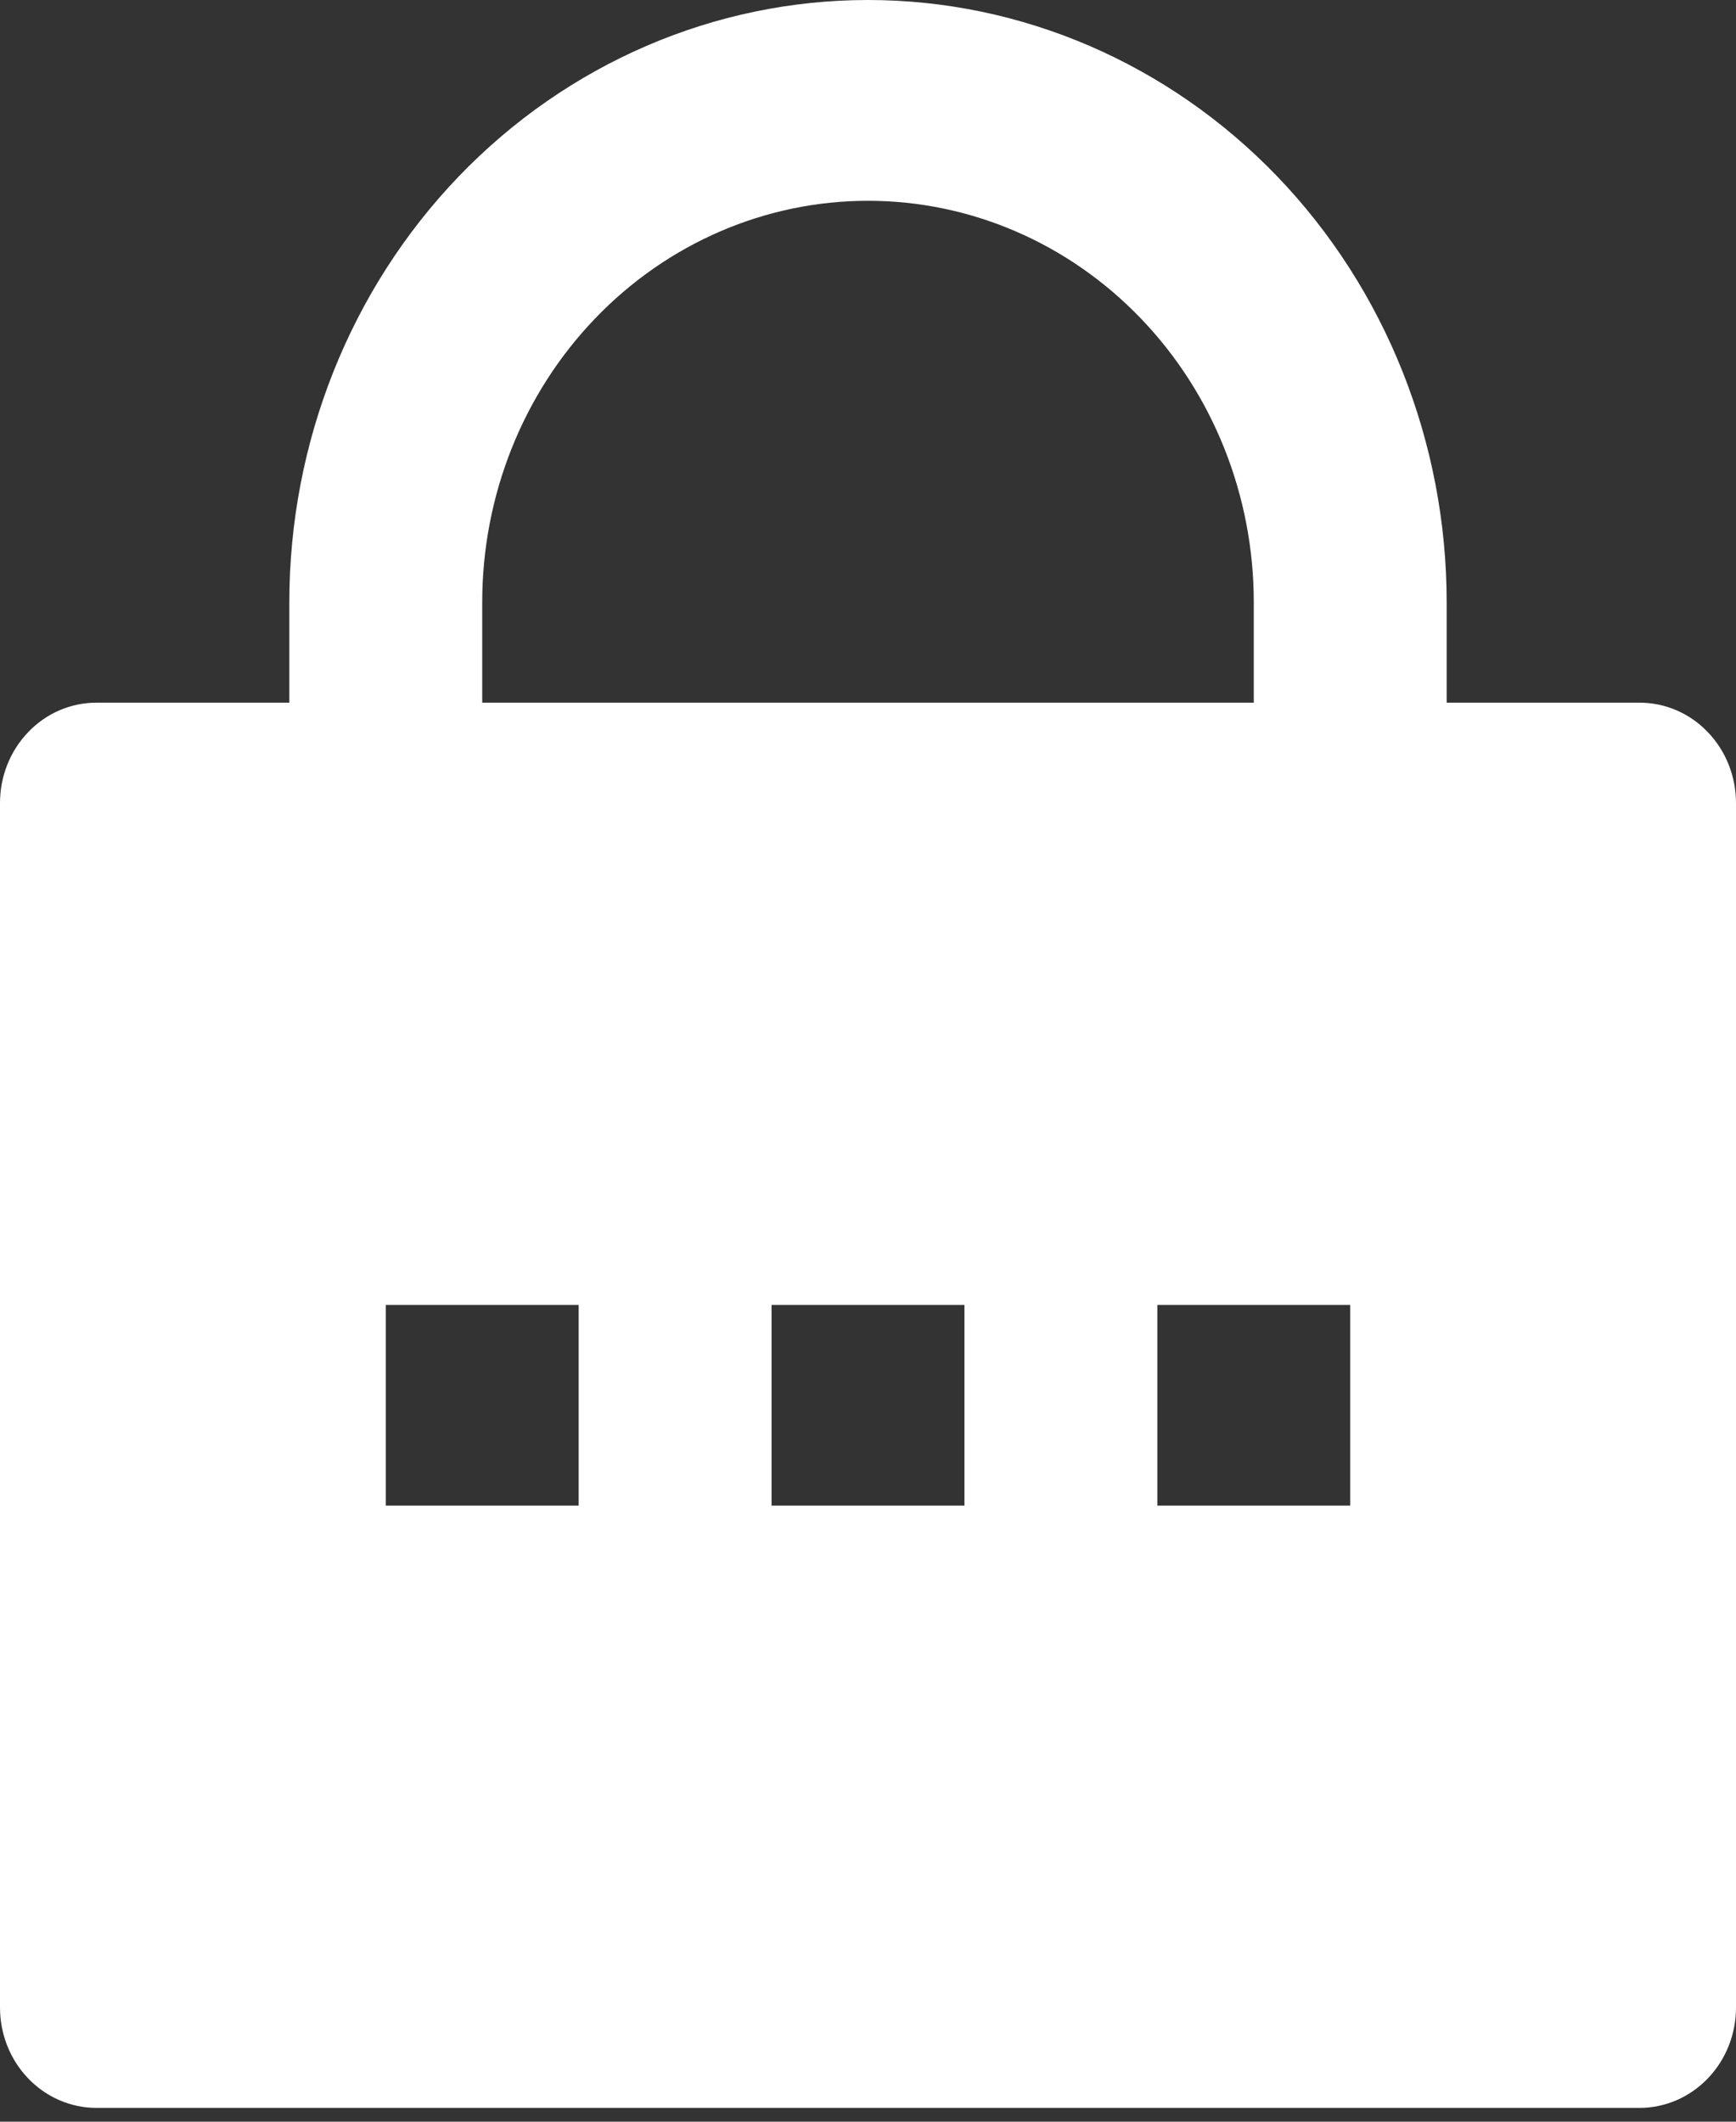 <svg width="18" height="22" viewBox="0 0 18 22" fill="none" xmlns="http://www.w3.org/2000/svg">
<rect x="0" y="0" width="18" height="22" fill="#333333" stroke="none"/>
<path d="M15 7.286H17C17.265 7.286 17.52 7.395 17.707 7.591C17.895 7.786 18 8.05 18 8.327V20.816C18 21.092 17.895 21.357 17.707 21.552C17.52 21.747 17.265 21.857 17 21.857H1C0.735 21.857 0.48 21.747 0.293 21.552C0.105 21.357 0 21.092 0 20.816V8.327C0 8.05 0.105 7.786 0.293 7.591C0.48 7.395 0.735 7.286 1 7.286H3V6.245C3 4.589 3.632 3 4.757 1.829C5.883 0.658 7.409 0 9 0C10.591 0 12.117 0.658 13.243 1.829C14.368 3 15 4.589 15 6.245V7.286ZM13 7.286V6.245C13 5.141 12.579 4.082 11.828 3.301C11.078 2.52 10.061 2.082 9 2.082C7.939 2.082 6.922 2.52 6.172 3.301C5.421 4.082 5 5.141 5 6.245V7.286H13ZM8 13.531V15.612H10V13.531H8ZM4 13.531V15.612H6V13.531H4ZM12 13.531V15.612H14V13.531H12Z" fill="white"/>
</svg>
